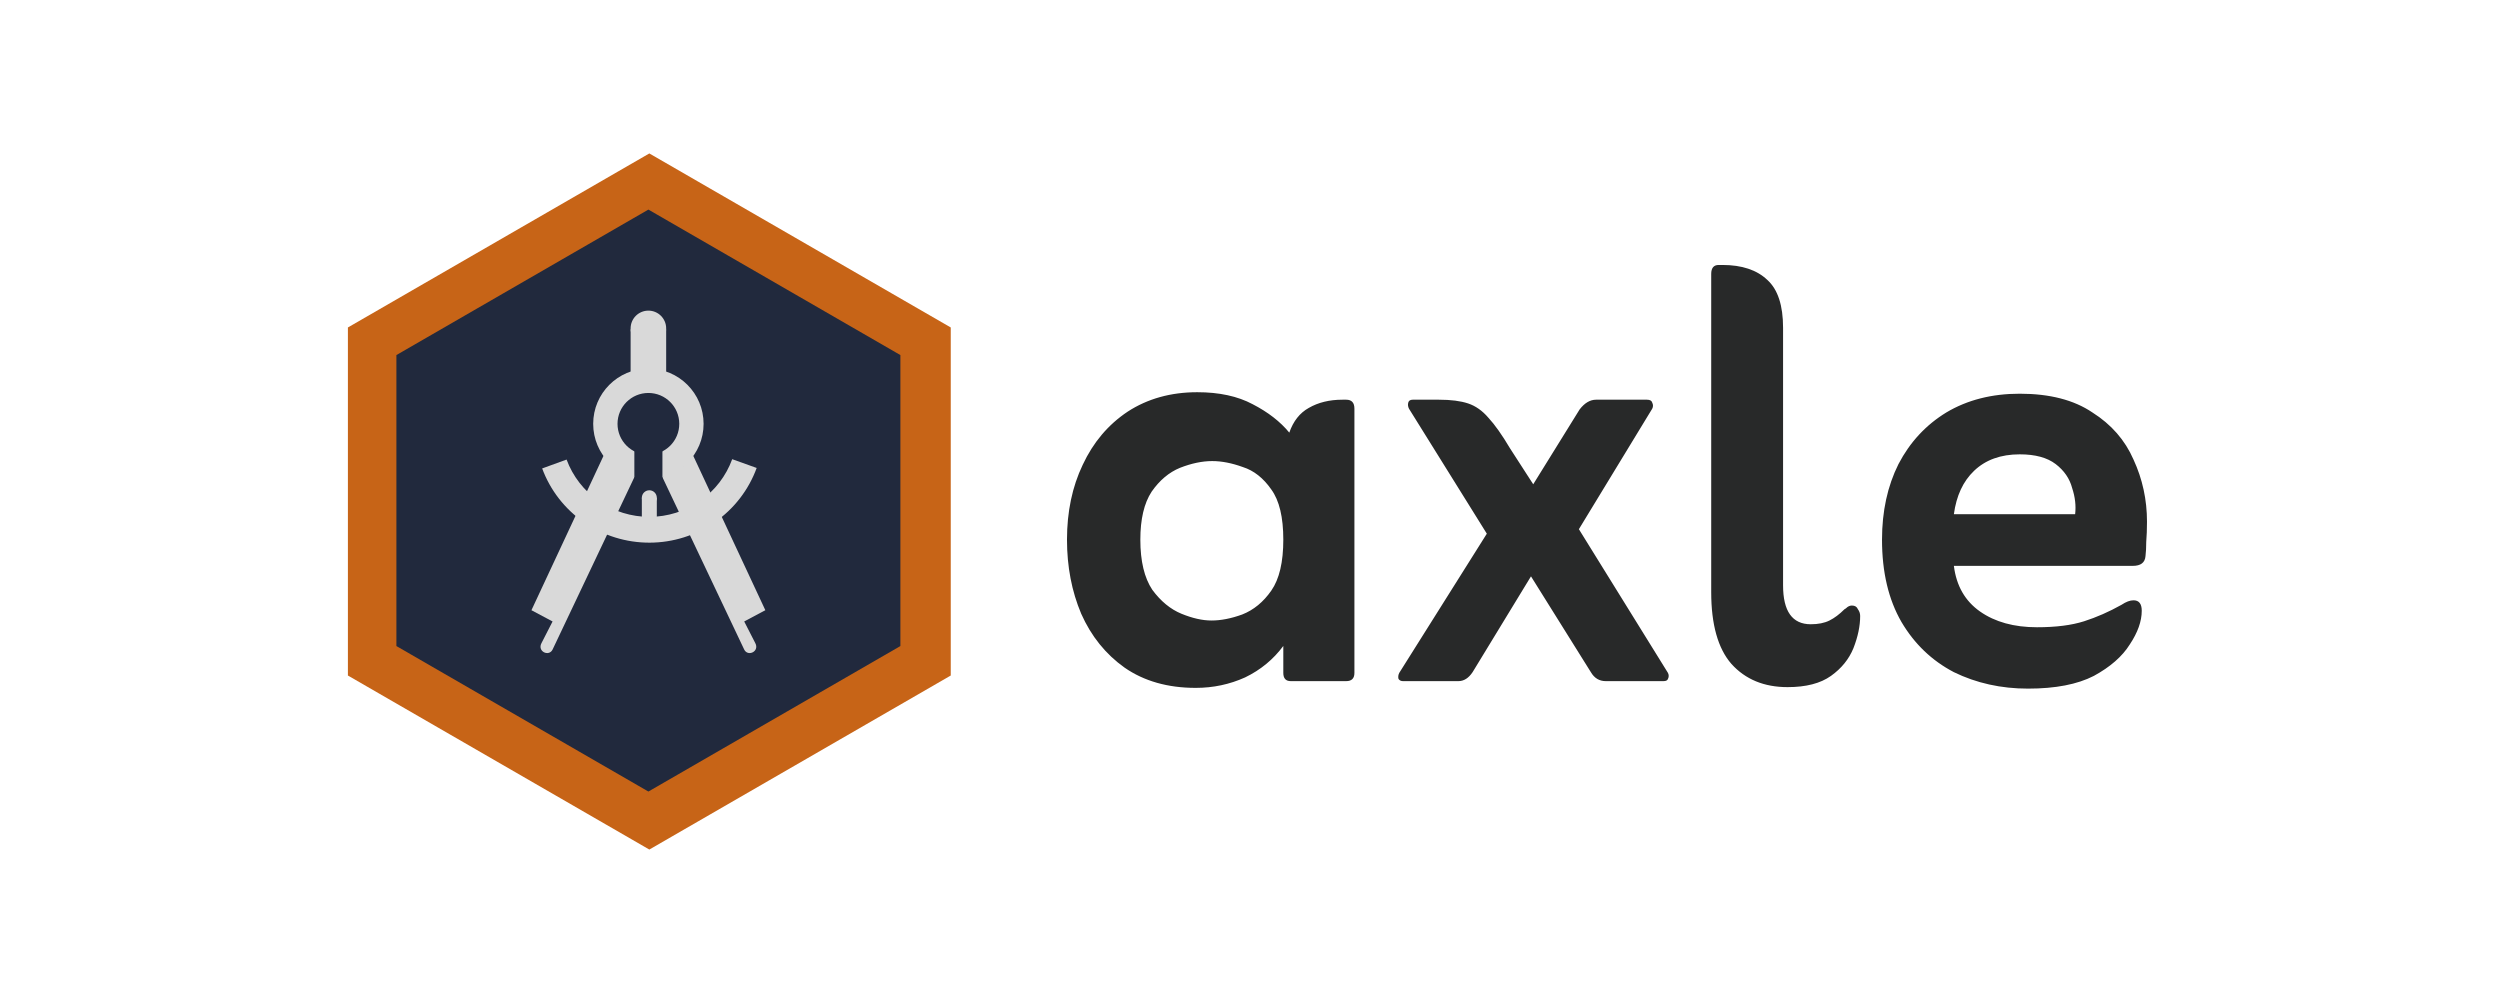 <svg width="1336" height="536" viewBox="0 0 1336 536" fill="none" xmlns="http://www.w3.org/2000/svg">
<path d="M347 82L508.081 175V361L347 454L185.919 361V175L347 82Z" fill="#C76417"/>
<path d="M346.5 112L481.167 189.75V345.25L346.5 423L211.833 345.25V189.75L346.5 112Z" fill="#21293D"/>
<path d="M284 326.101L295.295 332.109L289.402 343.623C286.946 348.128 293.33 351.132 295.295 347.127L339 255.015L322.795 243L284 326.101Z" fill="#D9D9D9"/>
<path d="M409 326.101L397.705 332.109L403.598 343.623C406.054 348.128 399.67 351.132 397.705 347.127L354 255.015L370.205 243L409 326.101Z" fill="#D9D9D9"/>
<path fill-rule="evenodd" clip-rule="evenodd" d="M346.5 256C362.792 256 376 242.792 376 226.5C376 210.208 362.792 197 346.5 197C330.208 197 317 210.208 317 226.5C317 242.792 330.208 256 346.5 256ZM346.5 243C355.613 243 363 235.613 363 226.5C363 217.387 355.613 210 346.5 210C337.387 210 330 217.387 330 226.5C330 235.613 337.387 243 346.5 243Z" fill="#D9D9D9"/>
<rect x="339" y="241" width="15" height="16" fill="#21293D"/>
<circle cx="346.5" cy="175.5" r="9.5" fill="#D9D9D9"/>
<rect x="337" y="176" width="19" height="25" fill="#D9D9D9"/>
<circle cx="347" cy="266" r="4" fill="#D9D9D9"/>
<rect x="343" y="266" width="8" height="12" fill="#D9D9D9"/>
<path d="M404.364 250.077C400.107 261.75 392.333 271.842 382.096 278.983C371.86 286.125 359.656 289.971 347.14 290C334.624 290.028 322.403 286.238 312.133 279.143C301.864 272.048 294.043 261.991 289.732 250.338L302.783 245.589C306.112 254.587 312.15 262.351 320.079 267.829C328.008 273.308 337.445 276.234 347.108 276.212C356.772 276.19 366.194 273.221 374.098 267.706C382.002 262.192 388.004 254.4 391.291 245.387L404.364 250.077Z" fill="#D9D9D9"/>
<path d="M685.8 345.2C680.467 352.4 673.667 358 665.4 362C657.133 365.733 648.333 367.6 639 367.6C624.067 367.6 611.4 364 601 356.8C590.867 349.6 583.133 340 577.8 328C572.733 316 570.2 302.8 570.2 288.4C570.2 273.467 573 260.133 578.6 248.4C584.2 236.4 592.2 226.933 602.6 220C613.267 213.067 625.667 209.6 639.8 209.6C651.533 209.6 661.4 211.733 669.4 216C677.667 220.267 684.2 225.333 689 231.2C691.133 225.067 694.6 220.667 699.4 218C704.467 215.067 710.467 213.6 717.4 213.6H719.4C722.333 213.6 723.8 215.2 723.8 218.4V359.6C723.8 362.533 722.333 364 719.4 364H689.8C687.133 364 685.8 362.533 685.8 359.6V345.2ZM647.4 331.6C652.467 331.6 657.933 330.533 663.8 328.4C669.933 326 675.133 321.733 679.4 315.6C683.667 309.467 685.8 300.4 685.8 288.4C685.8 276.4 683.667 267.467 679.4 261.6C675.133 255.467 670.067 251.467 664.2 249.6C658.333 247.467 652.867 246.4 647.8 246.4C642.467 246.4 636.733 247.6 630.6 250C624.733 252.4 619.667 256.667 615.4 262.8C611.4 268.933 609.4 277.467 609.4 288.4C609.4 299.867 611.533 308.8 615.8 315.2C620.333 321.333 625.533 325.6 631.4 328C637.267 330.4 642.6 331.6 647.4 331.6ZM818.156 308L786.956 359.2C784.823 362.4 782.29 364 779.356 364H749.756C748.69 364 747.89 363.6 747.356 362.8C747.09 361.733 747.223 360.667 747.756 359.6L794.556 285.2L752.956 218.4C752.423 217.333 752.29 216.267 752.556 215.2C752.823 214.133 753.623 213.6 754.956 213.6H768.956C775.356 213.6 780.556 214.267 784.556 215.6C788.556 216.933 792.156 219.467 795.356 223.2C798.823 226.933 802.69 232.4 806.956 239.6L819.356 258.8L844.156 218.8C846.823 215.333 849.756 213.6 852.956 213.6H880.156C881.756 213.6 882.69 214.133 882.956 215.2C883.49 216.267 883.49 217.333 882.956 218.4L843.756 282.8L891.356 359.6C891.89 360.667 891.89 361.733 891.356 362.8C891.09 363.6 890.29 364 888.956 364H858.156C854.69 364 852.023 362.4 850.156 359.2L818.156 308ZM985.672 325.6C986.205 325.333 986.739 324.933 987.272 324.4C988.072 323.867 988.872 323.6 989.672 323.6C991.272 323.6 992.339 324.267 992.872 325.6C993.672 326.667 994.072 327.867 994.072 329.2C994.072 334.533 992.872 340.267 990.472 346.4C988.072 352.267 984.072 357.2 978.472 361.2C972.872 365.2 965.139 367.2 955.272 367.2C942.739 367.2 932.739 363.067 925.272 354.8C918.072 346.533 914.472 333.733 914.472 316.4V146.4C914.472 143.2 915.805 141.6 918.472 141.6H920.472C930.872 141.6 938.872 144.267 944.472 149.6C950.072 154.667 952.872 163.2 952.872 175.2V312.8C952.872 326.667 957.805 333.6 967.672 333.6C971.672 333.6 975.005 332.933 977.672 331.6C980.339 330.267 983.005 328.267 985.672 325.6ZM1044.15 302.4C1045.48 313.067 1050.15 321.2 1058.15 326.8C1066.15 332.4 1076.28 335.2 1088.55 335.2C1098.68 335.2 1107.08 334.133 1113.75 332C1120.41 329.867 1127.08 326.933 1133.75 323.2C1136.15 321.6 1138.28 320.8 1140.15 320.8C1143.08 320.8 1144.55 322.667 1144.55 326.4C1144.55 332 1142.41 338 1138.15 344.4C1134.15 350.8 1127.75 356.4 1118.95 361.2C1110.15 365.733 1098.41 368 1083.75 368C1069.35 368 1056.15 365.067 1044.15 359.2C1032.41 353.067 1023.08 344.133 1016.15 332.4C1009.21 320.4 1005.75 305.733 1005.75 288.4C1005.75 273.2 1008.68 259.733 1014.55 248C1020.68 236.267 1029.21 227.067 1040.15 220.4C1051.35 213.733 1064.41 210.4 1079.35 210.4C1095.35 210.4 1108.28 213.733 1118.15 220.4C1128.28 226.8 1135.61 235.2 1140.15 245.6C1144.95 256 1147.35 267.067 1147.35 278.8C1147.35 282.8 1147.21 286.4 1146.95 289.6C1146.95 292.533 1146.81 295.067 1146.55 297.2C1146.28 300.667 1144.01 302.4 1139.75 302.4H1044.15ZM1044.15 274.8H1108.95C1109.48 270.267 1108.95 265.6 1107.35 260.8C1106.01 255.733 1103.08 251.467 1098.55 248C1094.01 244.533 1087.61 242.8 1079.35 242.8C1069.21 242.8 1061.08 245.733 1054.95 251.6C1049.08 257.2 1045.48 264.933 1044.15 274.8Z" fill="#282929"/>
</svg>
